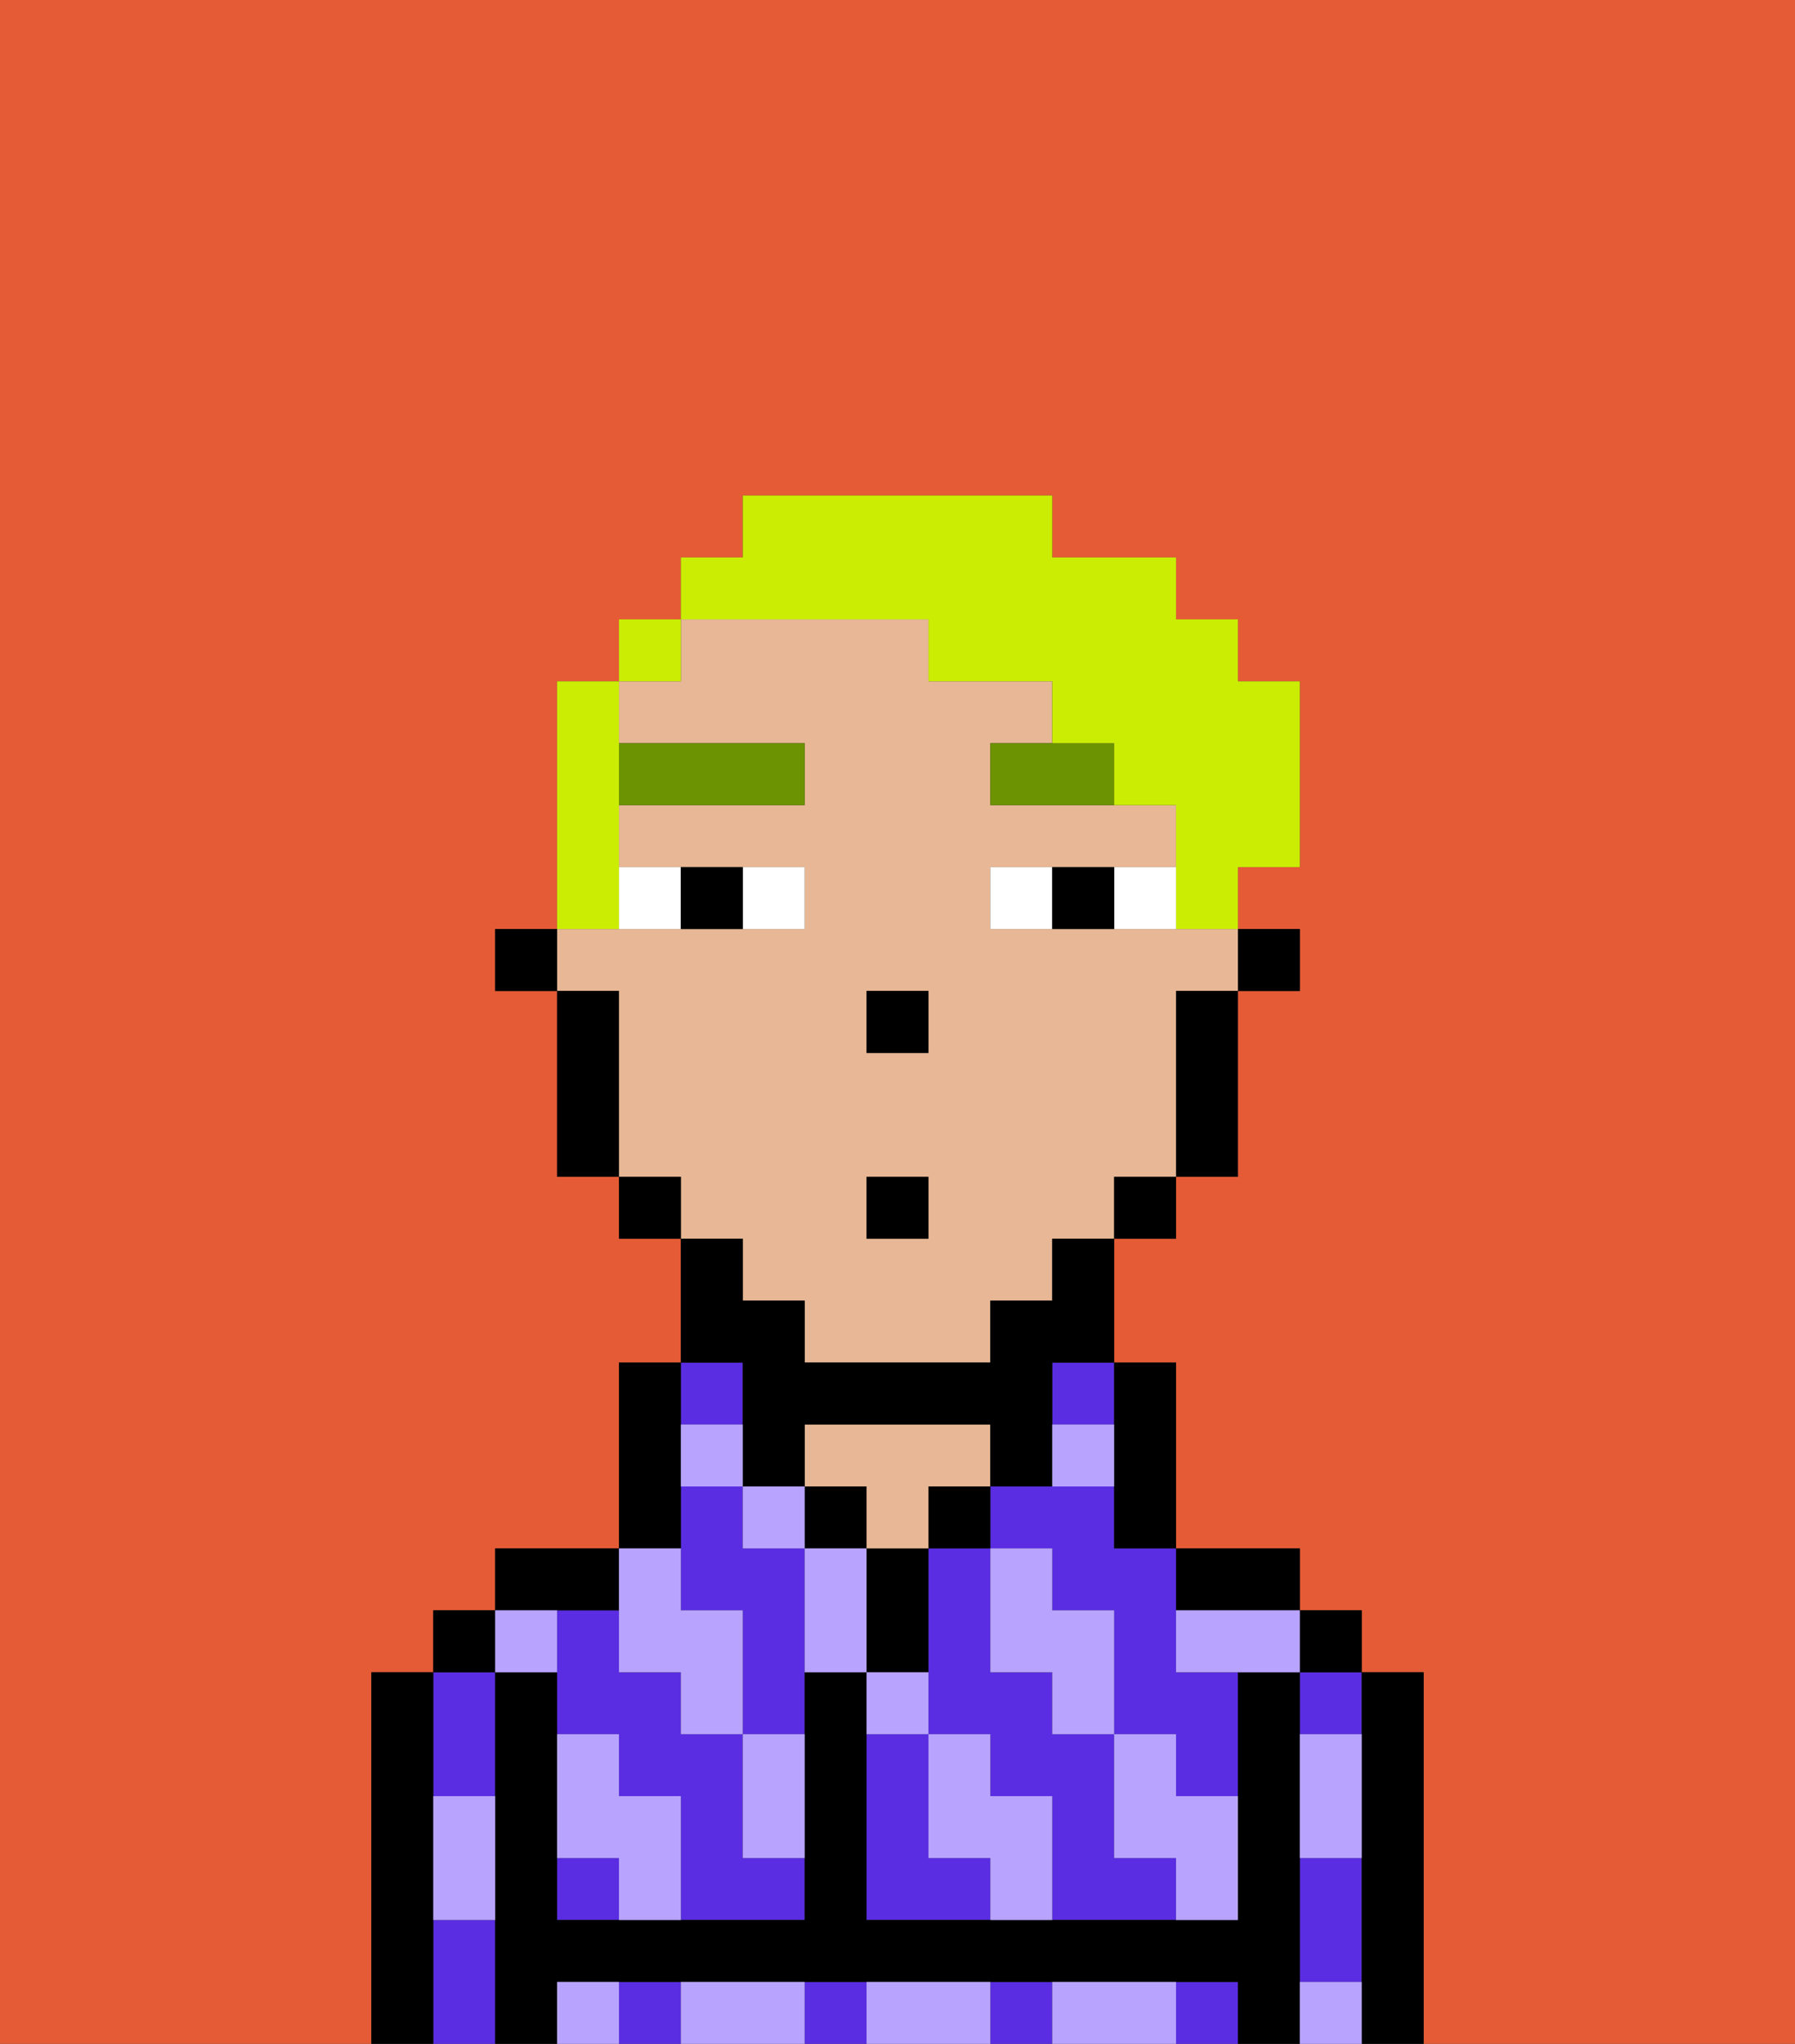 <svg xmlns="http://www.w3.org/2000/svg" viewBox="0 0 29 33"><rect x="0" y="0" width="29" height="33" fill="#333333" stroke="none"/><defs><style>polygon,rect,path{shape-rendering:crispedges;}.wa275-1{fill:#e55b35;}.wa275-2{fill:#5a2de2;}.wa275-3{fill:#000000;}.wa275-4{fill:#e8b795;}.wa275-5{fill:#b8a4ff;}.wa275-6{fill:#ffffff;}.wa275-7{fill:#6c9302;}.wa275-8{fill:#cbed03;}</style></defs><path class="wa275-1" d="M0,33H6V27H7V26H8V25h2V22h1V20H10V19H9V16H8V15H9V11h1V10h1V9h1V8h5V9h2v1h1v1h1v3H20v1h1v1H20v3H19v1H18v2h1v3h2v1h1v1h1v6h6V0H0Z"/><rect class="wa275-2" x="17" y="22" width="1" height="1"/><path class="wa275-2" d="M18,30V28H17V27H16V25H15v3h1v1h1v2h2V30Z"/><path class="wa275-2" d="M18,24H16v1h1v1h1v2h1v1h1V27H19V25H18Z"/><path class="wa275-2" d="M15,30V28H14v3h2V30Z"/><path class="wa275-2" d="M21,31v1h1V30H21Z"/><rect class="wa275-2" x="21" y="27" width="1" height="1"/><rect class="wa275-2" x="13" y="32" width="1" height="1"/><rect class="wa275-2" x="10" y="32" width="1" height="1"/><rect class="wa275-2" x="19" y="32" width="1" height="1"/><rect class="wa275-2" x="16" y="32" width="1" height="1"/><path class="wa275-2" d="M7,31v2H8V31Z"/><path class="wa275-2" d="M8,29V27H7v2Z"/><rect class="wa275-2" x="9" y="30" width="1" height="1"/><rect class="wa275-2" x="11" y="22" width="1" height="1"/><path class="wa275-2" d="M12,25V24H11v2h1v2h1V25Z"/><path class="wa275-2" d="M12,29V28H11V27H10V26H9v2h1v1h1v2h2V30H12Z"/><path class="wa275-3" d="M23,27H22v6h1V27Z"/><rect class="wa275-3" x="21" y="26" width="1" height="1"/><path class="wa275-3" d="M21,31V27H20v4H14V27H13v4H9V27H8v6H9V32H20v1h1V31Z"/><path class="wa275-3" d="M20,26h1V25H19v1Z"/><path class="wa275-3" d="M18,24v1h1V22H18v2Z"/><rect class="wa275-3" x="15" y="24" width="1" height="1"/><path class="wa275-3" d="M15,26V25H14v2h1Z"/><rect class="wa275-3" x="13" y="24" width="1" height="1"/><path class="wa275-4" d="M14,25h1V24h1V23H13v1h1Z"/><path class="wa275-3" d="M11,24V22H10v3h1Z"/><path class="wa275-3" d="M10,26V25H8v1h2Z"/><rect class="wa275-3" x="7" y="26" width="1" height="1"/><path class="wa275-3" d="M7,30V27H6v6H7V30Z"/><rect class="wa275-3" x="20" y="15" width="1" height="1"/><path class="wa275-4" d="M12,21h1v1h3V21h1V20h1V19h1V16h1V15H16V14h3V13H16V12h1V11H15V10H11v1H10v1h3v1H10v1h3v1H9v1h1v3h1v1h1Zm2-5h1v1H14Zm0,3h1v1H14Z"/><path class="wa275-3" d="M19,17v2h1V16H19Z"/><rect class="wa275-3" x="18" y="19" width="1" height="1"/><path class="wa275-3" d="M12,23v1h1V23h3v1h1V22h1V20H17v1H16v1H13V21H12V20H11v2h1Z"/><rect class="wa275-3" x="10" y="19" width="1" height="1"/><path class="wa275-3" d="M10,16H9v3h1V16Z"/><rect class="wa275-3" x="8" y="15" width="1" height="1"/><rect class="wa275-3" x="14" y="16" width="1" height="1"/><path class="wa275-5" d="M21,29v1h1V28H21Z"/><path class="wa275-5" d="M21,32v1h1V32Z"/><path class="wa275-5" d="M19,26v1h2V26H19Z"/><path class="wa275-5" d="M19,28H18v2h1v1h1V29H19Z"/><path class="wa275-5" d="M17,27v1h1V26H17V25H16v2Z"/><path class="wa275-5" d="M18,32H17v1h2V32Z"/><path class="wa275-5" d="M16,29V28H15v2h1v1h1V29Z"/><path class="wa275-5" d="M15,27H14v1h1Z"/><path class="wa275-5" d="M13,25v2h1V25Z"/><path class="wa275-5" d="M15,32H14v1h2V32Z"/><path class="wa275-5" d="M12,29v1h1V28H12Z"/><rect class="wa275-5" x="12" y="24" width="1" height="1"/><path class="wa275-5" d="M12,23H11v1h1Z"/><path class="wa275-5" d="M18,23H17v1h1Z"/><path class="wa275-5" d="M10,27h1v1h1V26H11V25H10v2Z"/><path class="wa275-5" d="M12,32H11v1h2V32Z"/><path class="wa275-5" d="M10,29V28H9v2h1v1h1V29Z"/><path class="wa275-5" d="M9,32v1h1V32Z"/><path class="wa275-5" d="M9,27V26H8v1Z"/><path class="wa275-5" d="M7,30v1H8V29H7Z"/><path class="wa275-6" d="M13,15V14H12v1Z"/><path class="wa275-6" d="M11,15V14H10v1Z"/><path class="wa275-6" d="M18,14v1h1V14Z"/><path class="wa275-6" d="M16,14v1h1V14Z"/><path class="wa275-3" d="M12,15V14H11v1Z"/><path class="wa275-3" d="M17,14v1h1V14Z"/><rect class="wa275-7" x="10" y="12" width="3" height="1"/><path class="wa275-7" d="M17,12H16v1h2V12Z"/><rect class="wa275-3" x="14" y="19" width="1" height="1"/><path class="wa275-8" d="M10,14V11H9v4h1Z"/><rect class="wa275-8" x="10" y="10" width="1" height="1"/><path class="wa275-8" d="M15,10v1h2v1h1v1h1v2h1V14h1V11H20V10H19V9H17V8H12V9H11v1h4Z"/></svg>